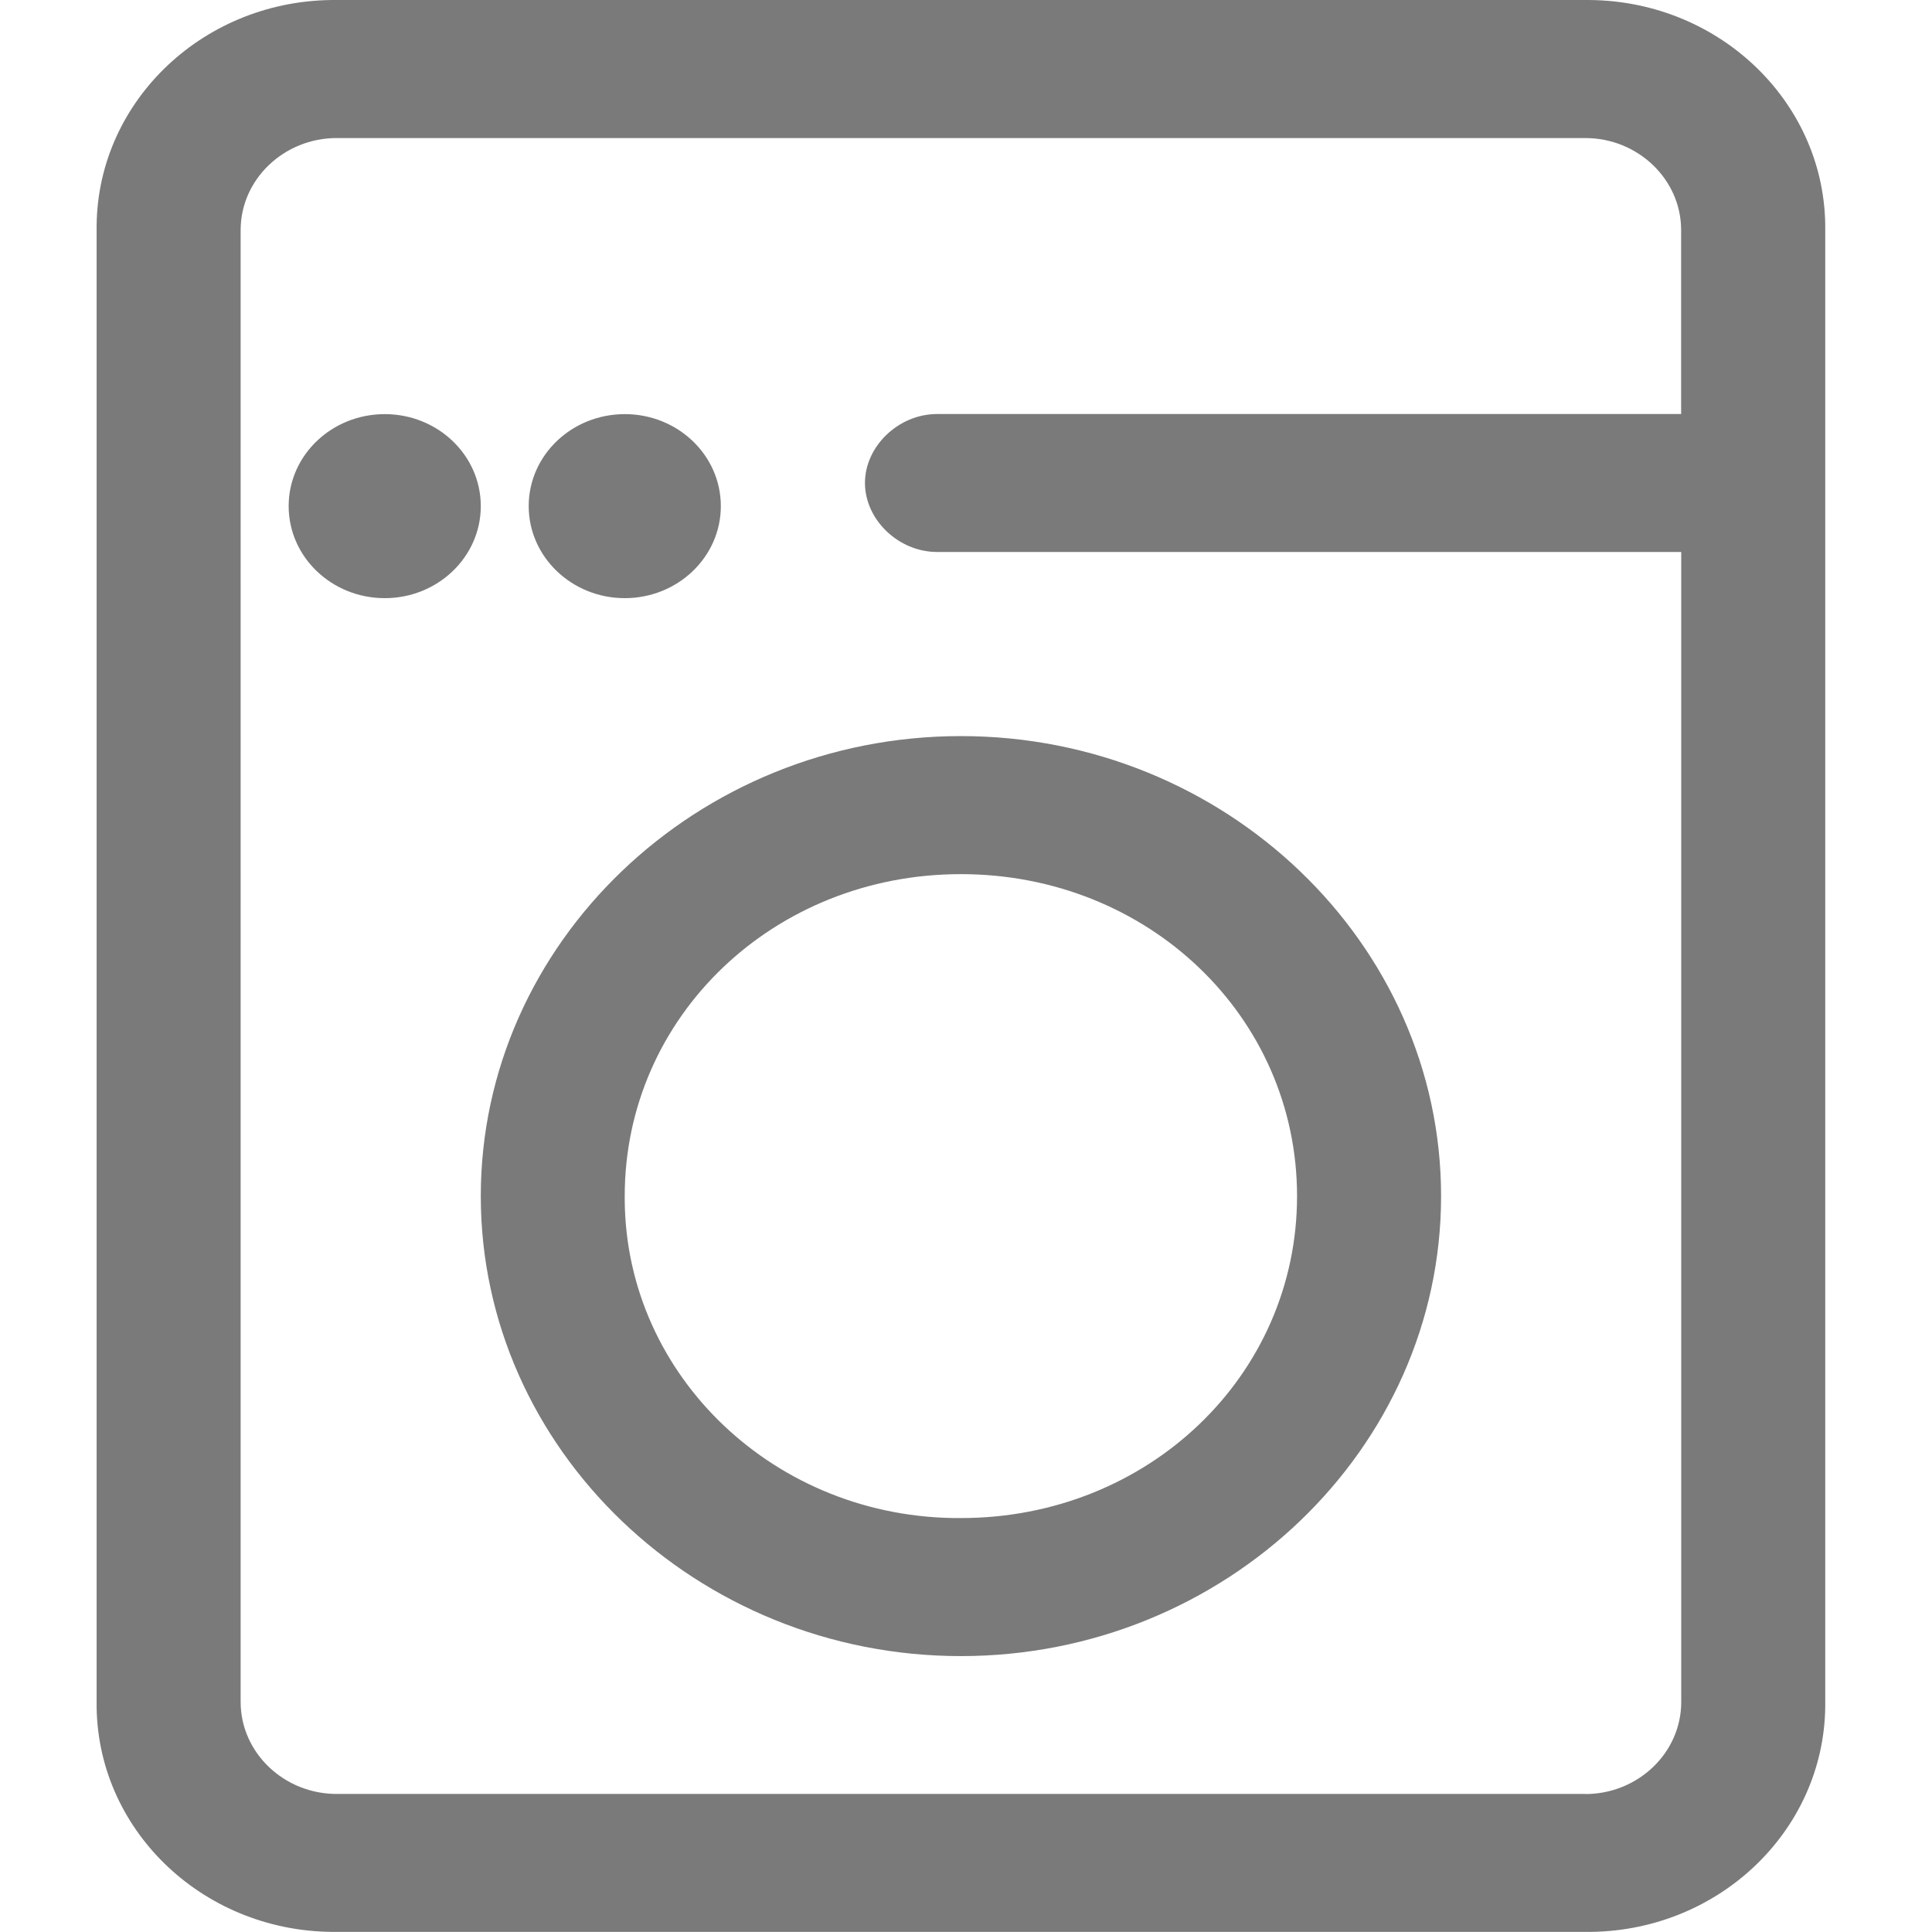 <?xml version="1.0" standalone="no"?><!DOCTYPE svg PUBLIC "-//W3C//DTD SVG 1.1//EN" "http://www.w3.org/Graphics/SVG/1.1/DTD/svg11.dtd"><svg class="icon" width="200px" height="200.00px" viewBox="0 0 1024 1024" version="1.1" xmlns="http://www.w3.org/2000/svg"><path fill="#333333" d="M840.191 0.006H178.439C108.859-0.659 51.874 52.895 51.208 119.557V902.088c-0.666 66.662 55.193 121.24 124.773 121.855H840.191c69.58 0.717 126.514-52.838 127.23-119.499V121.912C968.087 55.25 912.228 0.672 842.597 0.006 841.778 0.006 841.01 0.006 840.191 0.006z m0 950.824H178.439c-27.955 0-50.892-21.913-50.892-48.742V121.912c0-26.828 22.937-48.742 50.892-48.742H840.191c27.955 0 50.841 21.913 50.841 48.742v97.535H496.643c-20.377 0-38.195 17.049-38.195 36.556 0 19.456 17.817 36.556 38.195 36.556h394.44V902.139c0 26.828-22.886 48.742-50.841 48.742zM509.289 390.145c-139.979 0-254.461 109.72-254.461 243.811 0 134.091 114.482 243.811 254.461 243.811 139.979 0 254.512-109.72 254.512-243.811 0-134.091-114.533-243.811-254.461-243.811z m0 414.459c-97.791 0.614-177.508-74.854-178.174-168.548v-2.099c0-95.077 78.949-170.648 178.174-170.648 99.276 0 178.174 75.57 178.174 170.648 0 95.077-78.898 170.648-178.174 170.648z m-178.174-487.572c28.16 0 50.943-21.862 50.943-48.793s-22.784-48.742-50.892-48.742c-28.16 0-50.943 21.811-50.943 48.742s22.835 48.793 50.943 48.793z m-127.179 0c28.108 0 50.892-21.862 50.892-48.793s-22.784-48.742-50.892-48.742c-28.16 0-50.943 21.811-50.943 48.742s22.784 48.793 50.943 48.793z"  fill-opacity=".65" /></svg>